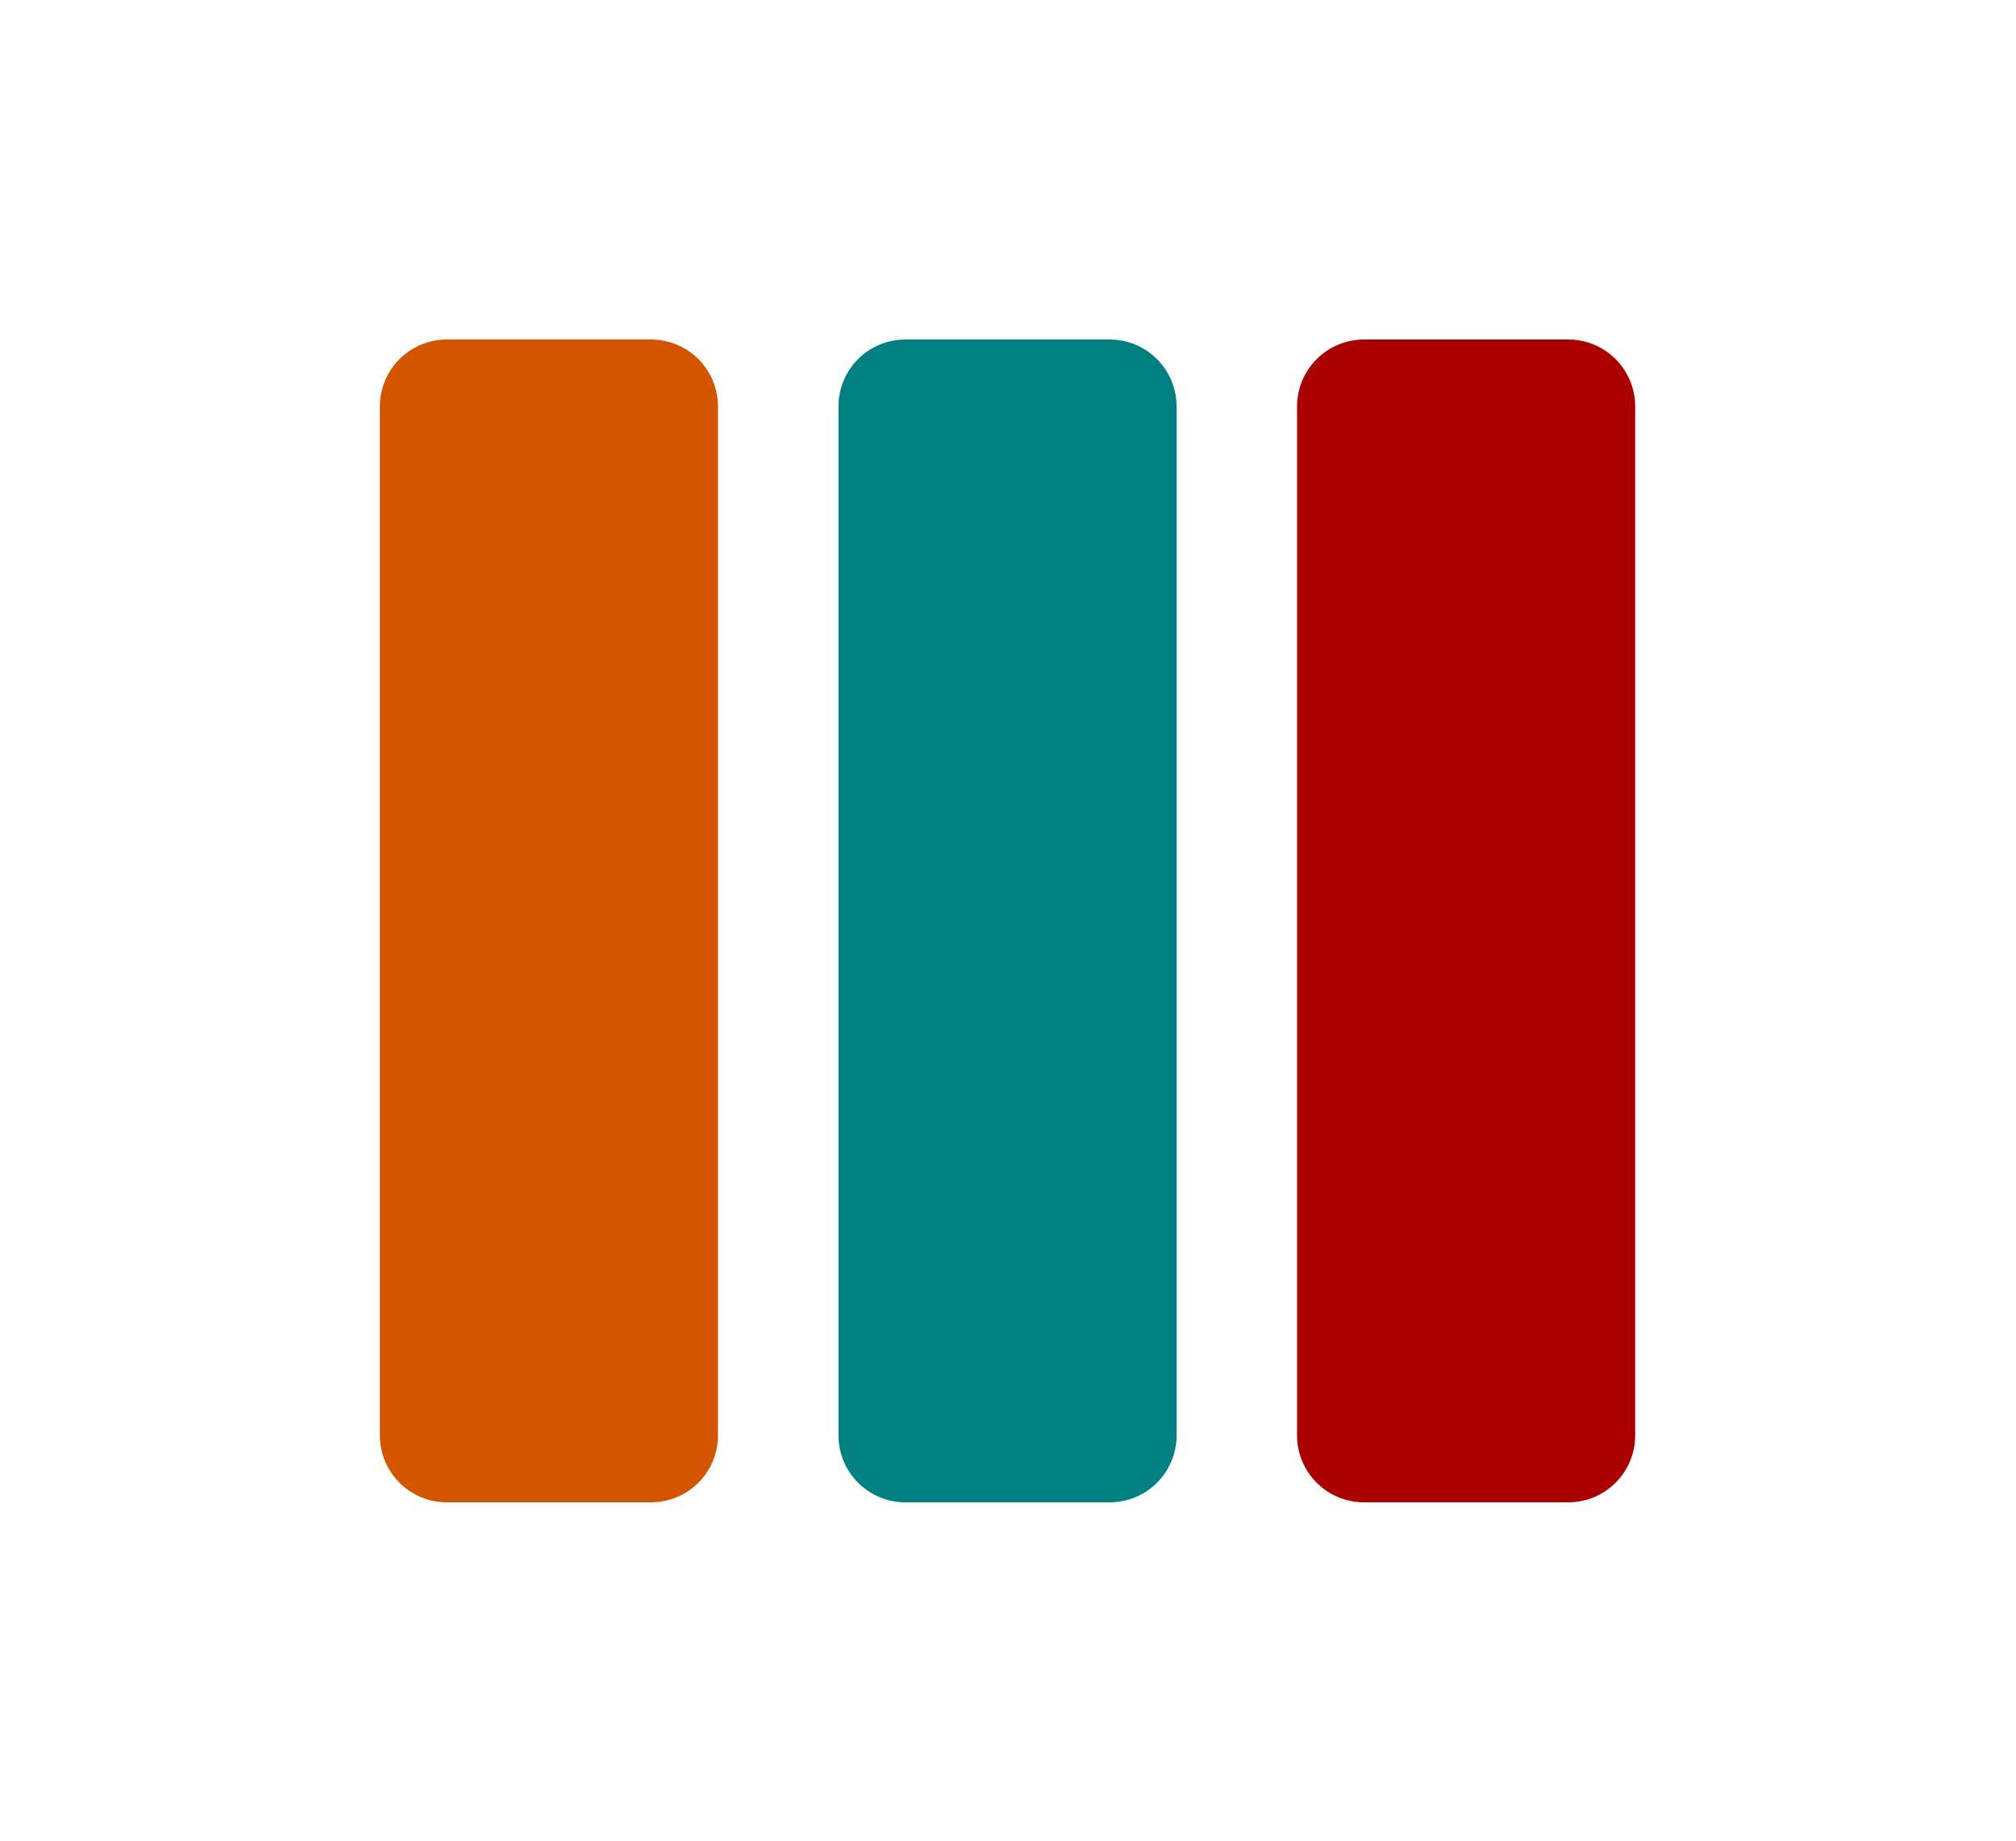 <?xml version="1.0" encoding="UTF-8" standalone="no"?>
<svg
   xmlns:dc="http://purl.org/dc/elements/1.1/"
   xmlns:cc="http://creativecommons.org/ns#"
   xmlns:rdf="http://www.w3.org/1999/02/22-rdf-syntax-ns#"
   xmlns:svg="http://www.w3.org/2000/svg"
   xmlns="http://www.w3.org/2000/svg"
   xmlns:sodipodi="http://sodipodi.sourceforge.net/DTD/sodipodi-0.dtd"
   xmlns:inkscape="http://www.inkscape.org/namespaces/inkscape"
   inkscape:export-ydpi="96"
   inkscape:export-xdpi="96"
   inkscape:export-filename="./favicon_256.png"
   sodipodi:docname="logo_iso.svg"
   inkscape:version="1.0 (4035a4f, 2020-05-01)"
   id="svg8"
   version="1.1"
   viewBox="0 0 80.463 73.468"
   height="73.468mm"
   width="80.463mm">
  <defs
     id="defs2" />
  <sodipodi:namedview
     inkscape:document-rotation="0"
     inkscape:window-maximized="1"
     inkscape:window-y="0"
     inkscape:window-x="0"
     inkscape:window-height="744"
     inkscape:window-width="1366"
     showgrid="false"
     inkscape:current-layer="layer1"
     inkscape:document-units="mm"
     inkscape:cy="244.19245"
     inkscape:cx="423.14194"
     inkscape:zoom="0.34650128"
     inkscape:pageshadow="2"
     inkscape:pageopacity="0"
     borderopacity="1.0"
     bordercolor="#666666"
     pagecolor="#d2d2d2"
     id="base"
     inkscape:snap-bbox="true"
     inkscape:bbox-paths="true"
     inkscape:snap-bbox-edge-midpoints="true"
     inkscape:bbox-nodes="true"
     inkscape:snap-bbox-midpoints="true"
     inkscape:snap-global="false" />
  <g
     transform="translate(236.641,40.662)"
     id="layer1"
     inkscape:groupmode="layer"
     inkscape:label="Capa 1">
    <rect
       ry="0"
       y="-40.662"
       x="-236.641"
       height="73.468"
       width="80.463"
       id="rect29"
       style="fill:#ffffff;fill-rule:evenodd;stroke-width:8.71;stroke-linecap:square;paint-order:stroke fill markers;stop-color:#000000" />
    <g
       transform="matrix(0.912,0,0,0.912,-156.001,-50.095)"
       id="g23">
      <path
         id="rect12"
         style="fill:#d45500;fill-rule:evenodd;stroke-width:0.381;stroke-linecap:round;stroke-opacity:0.995;stop-color:#000000"
         d="m -68.861,25.201 h 8.926 c 1.626,0 2.936,1.309 2.936,2.936 v 45.018 c 0,1.626 -1.309,2.936 -2.936,2.936 h -8.926 c -1.626,0 -2.936,-1.309 -2.936,-2.936 V 28.137 c 0,-1.626 1.309,-2.936 2.936,-2.936 z"
         sodipodi:nodetypes="sssssssss" />
      <path
         sodipodi:nodetypes="sssssssss"
         d="m -48.791,25.201 h 8.926 c 1.626,0 2.936,1.309 2.936,2.936 v 45.018 c 0,1.626 -1.309,2.936 -2.936,2.936 h -8.926 c -1.626,0 -2.936,-1.309 -2.936,-2.936 V 28.137 c 0,-1.626 1.309,-2.936 2.936,-2.936 z"
         style="fill:#008080;fill-rule:evenodd;stroke-width:0.381;stroke-linecap:round;stroke-opacity:0.995;stop-color:#000000"
         id="path16" />
      <path
         id="path18"
         style="fill:#aa0000;fill-rule:evenodd;stroke-width:0.381;stroke-linecap:round;stroke-opacity:0.995;stop-color:#000000"
         d="m -28.721,25.201 h 8.926 c 1.626,0 2.936,1.309 2.936,2.936 v 45.018 c 0,1.626 -1.309,2.936 -2.936,2.936 h -8.926 c -1.626,0 -2.936,-1.309 -2.936,-2.936 V 28.137 c 0,-1.626 1.309,-2.936 2.936,-2.936 z"
         sodipodi:nodetypes="sssssssss" />
    </g>
  </g>
</svg>
